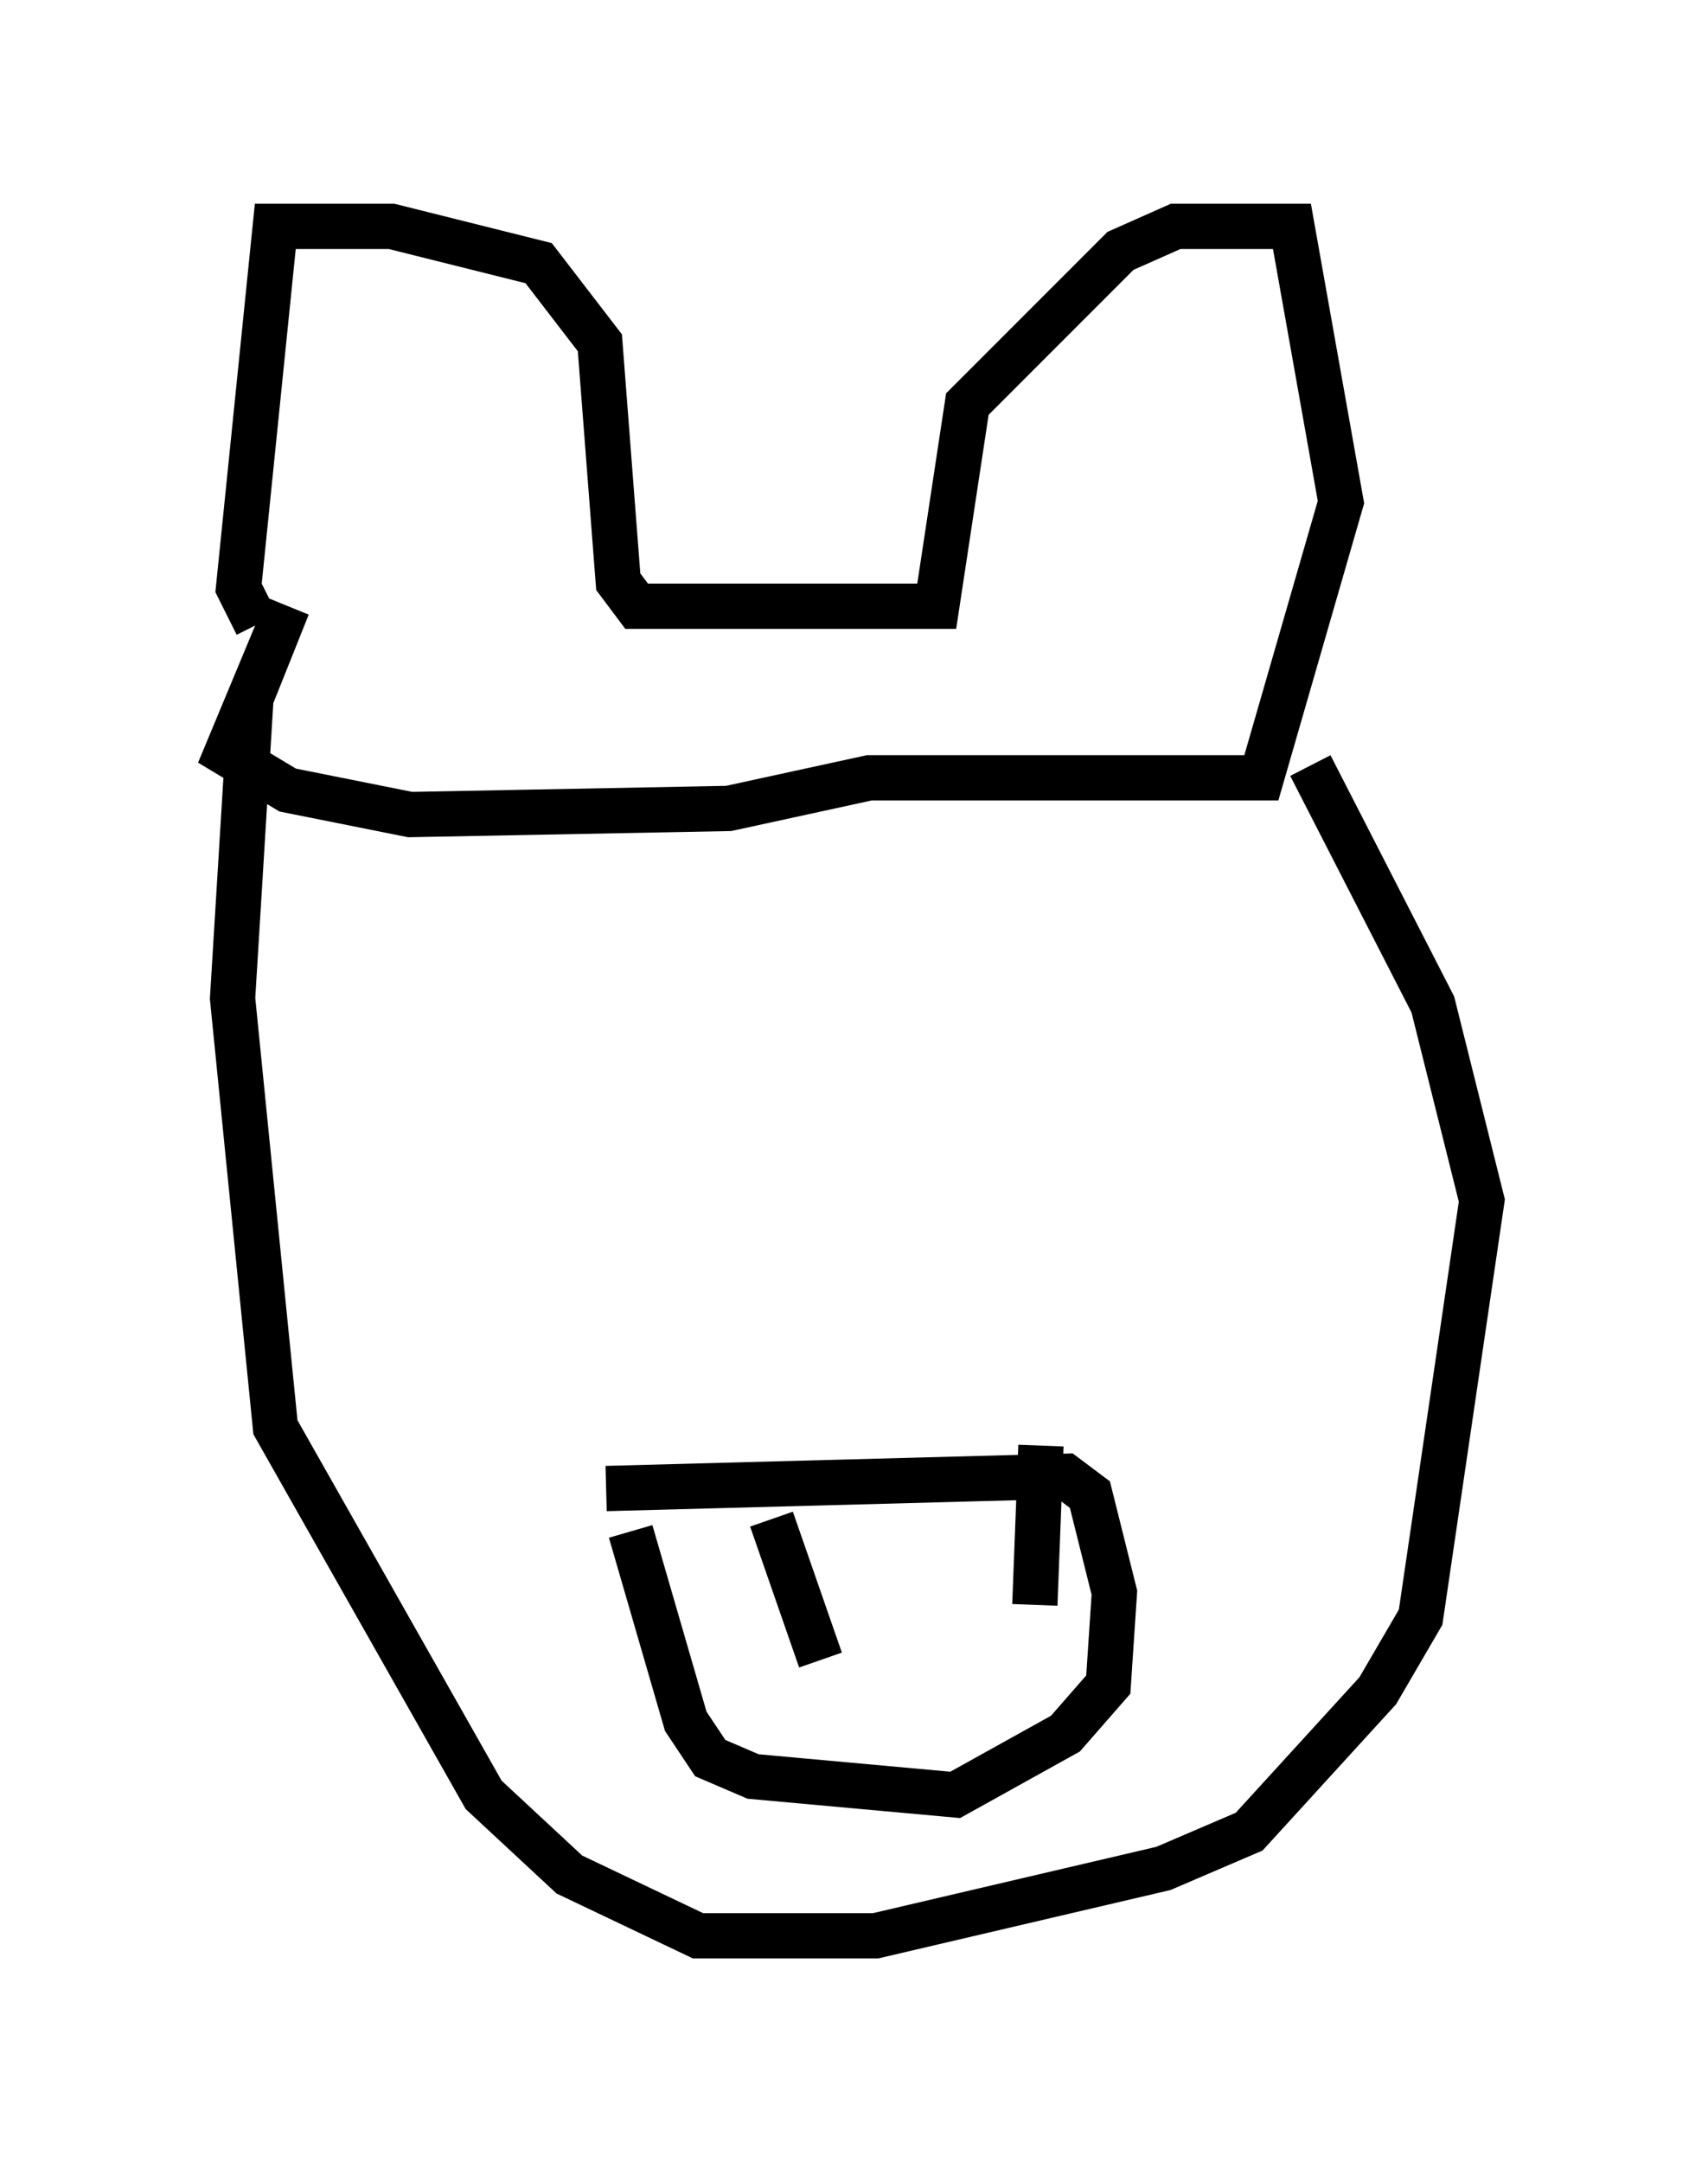 <?xml version="1.0" encoding="utf-8" ?>
<svg baseProfile="full" height="47.753" version="1.1" width="37.74" xmlns="http://www.w3.org/2000/svg" xmlns:ev="http://www.w3.org/2001/xml-events" xmlns:xlink="http://www.w3.org/1999/xlink"><defs /><rect fill="white" height="47.753" width="37.74" x="0" y="0" /><path d="M23.403, 39.641 m0.0, 0.0 m-17.726, -25.845 l-0.406, -0.812 0.812, -7.984 l2.571, 0.0 3.248, 0.812 l1.353, 1.759 0.406, 5.277 l0.406, 0.541 3.383, 0.0 l3.248, 0.0 0.677, -4.465 l0.947, -0.947 2.436, -2.436 l1.218, -0.541 2.571, 0.0 l1.083, 6.089 -1.759, 6.089 l-8.66, 0.0 -3.112, 0.677 l-7.036, 0.135 -2.706, -0.541 l-1.353, -0.812 1.353, -3.248 l-0.812, 2.03 -0.406, 6.631 l0.947, 9.472 4.601, 8.119 l1.894, 1.759 2.842, 1.353 l3.924, 0.0 6.36, -1.488 l1.894, -0.812 2.842, -3.112 l0.947, -1.624 1.353, -9.202 l-1.083, -4.33 -2.706, -5.277 m-15.561, 15.967 l10.149, -0.271 0.541, 0.406 l0.541, 2.165 -0.135, 2.03 l-0.947, 1.083 -2.436, 1.353 l-4.465, -0.406 -0.947, -0.406 l-0.541, -0.812 -1.218, -4.195 m2.977, -1.624 l0.0, 0.0 m0.135, 0.406 l0.0, 0.0 m0.0, 0.947 l1.083, 3.112 m4.871, -4.736 l-0.135, 3.518 m-9.607, -12.584 " fill="none" stroke="black" stroke-width="1" /></svg>
